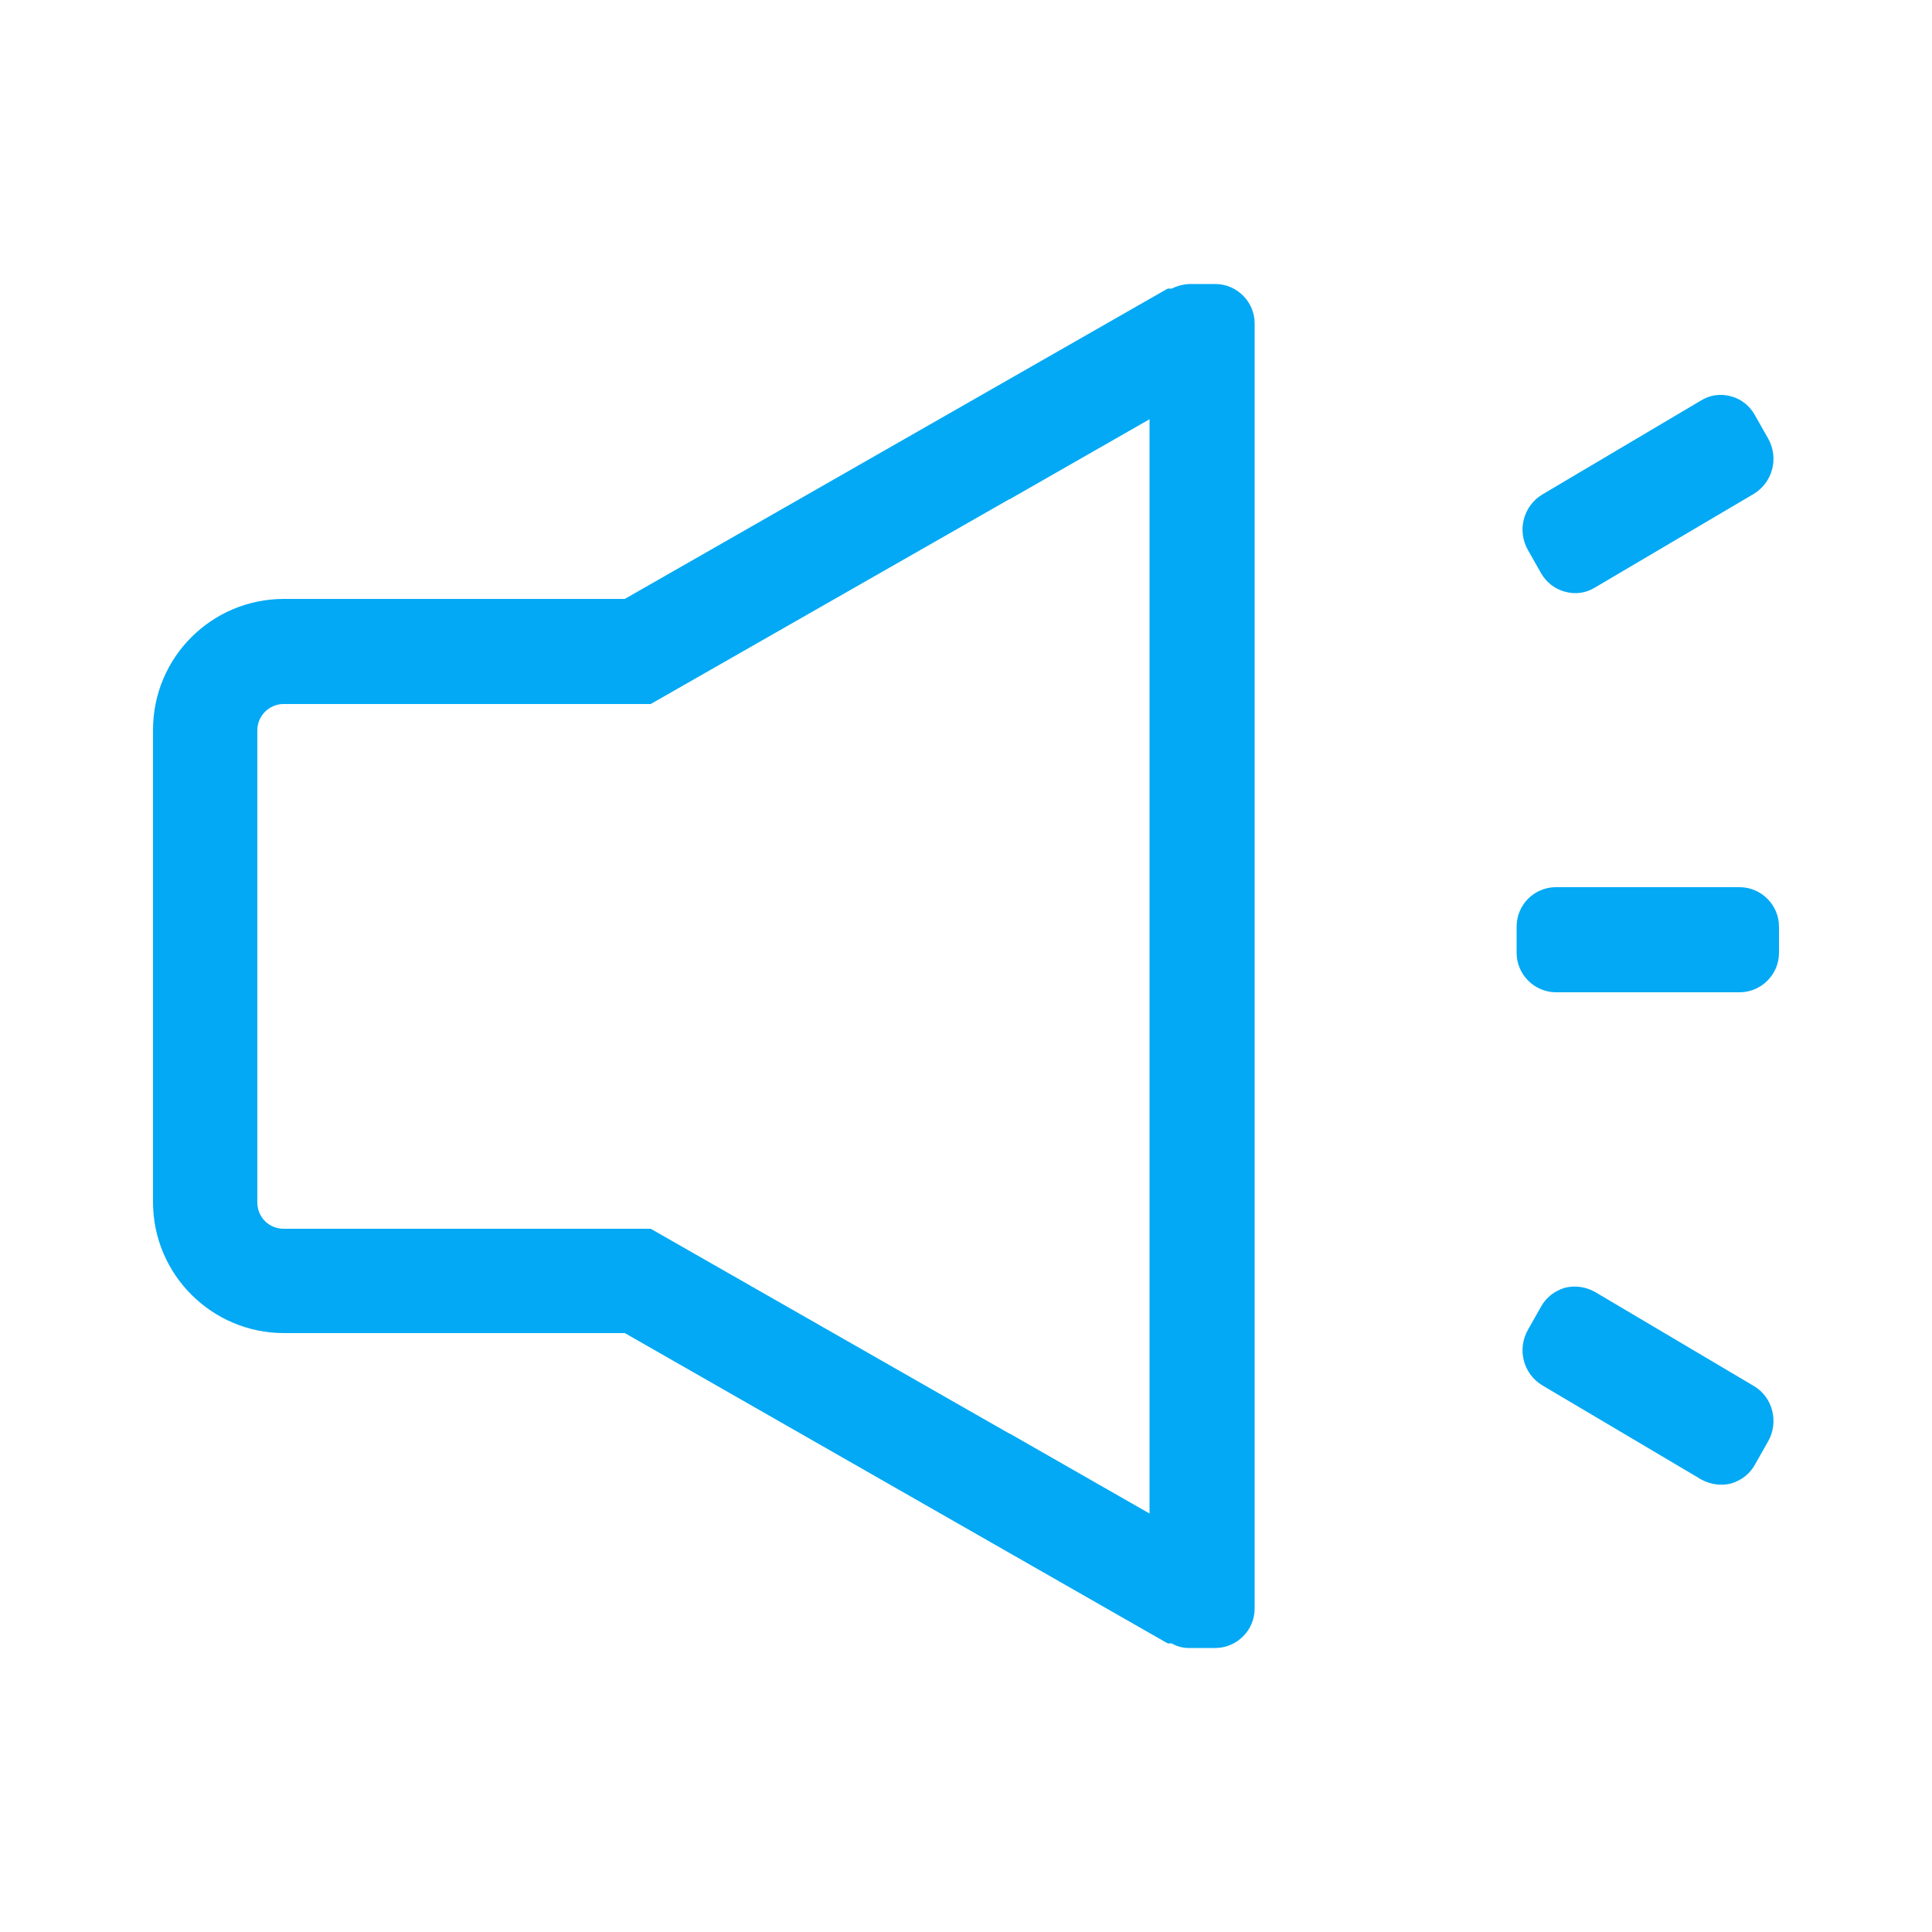 <?xml version="1.0" standalone="no"?><!DOCTYPE svg PUBLIC "-//W3C//DTD SVG 1.1//EN" "http://www.w3.org/Graphics/SVG/1.1/DTD/svg11.dtd"><svg t="1586162164047" class="icon" viewBox="0 0 1024 1024" version="1.1" xmlns="http://www.w3.org/2000/svg" p-id="2248" xmlns:xlink="http://www.w3.org/1999/xlink" width="200" height="200"><defs><style type="text/css"></style></defs><path d="M922.01 525.926h-97.28c-5.53 0-10.854-2.253-14.746-6.144-3.891-3.891-6.144-9.216-6.144-14.746v-13.926c0-11.469 9.216-20.89 20.89-20.89h97.28c11.469 0 20.89 9.421 20.89 20.89v13.926c0 11.469-9.421 20.89-20.89 20.89z m-76.8-214.426c-4.71 2.867-10.445 3.686-15.974 2.048-5.325-1.434-9.83-5.12-12.493-9.83l-6.963-12.288c-5.734-10.24-2.458-23.142 7.578-29.286l84.378-49.971c4.71-2.867 10.445-3.686 15.974-2.048 5.325 1.434 9.83 5.12 12.493 10.035l6.963 12.288c5.734 10.24 2.458 23.142-7.578 29.286l-84.378 49.766z m-201.114 561.971h-13.926c-3.277 0-6.349-0.819-9.216-2.458-0.819 0-1.638 0.205-2.458-0.205L331.162 706.56H150.528c-38.298 0-69.427-31.13-69.427-69.427V386.867c0-38.502 31.13-69.427 69.427-69.427h180.634L618.496 153.19c0.614-0.41 1.638-0.205 2.458-0.205 2.867-1.434 5.939-2.253 9.216-2.458h13.926c11.469 0 20.89 9.421 20.89 20.89v681.165c0 11.469-9.421 20.89-20.89 20.89z m-34.816-651.264l-74.138 42.394h-0.205l-190.054 108.544h-194.56c-7.578 0-13.926 6.144-13.926 13.926v250.266c0 7.782 6.144 13.926 13.926 13.926h194.56l190.054 108.544h0.205l74.138 42.394V222.208z m207.462 470.426c2.662-4.915 7.168-8.397 12.493-10.035 5.325-1.434 11.059-0.614 15.974 2.048l84.378 49.971c10.035 5.939 13.312 19.046 7.578 29.286l-6.963 12.288c-2.662 4.915-7.168 8.397-12.493 10.035-5.325 1.434-11.059 0.614-15.974-2.048l-84.378-49.971c-10.035-6.144-13.312-19.046-7.578-29.286l6.963-12.288z m0 0" fill="#03A9F4" p-id="2249"></path></svg>